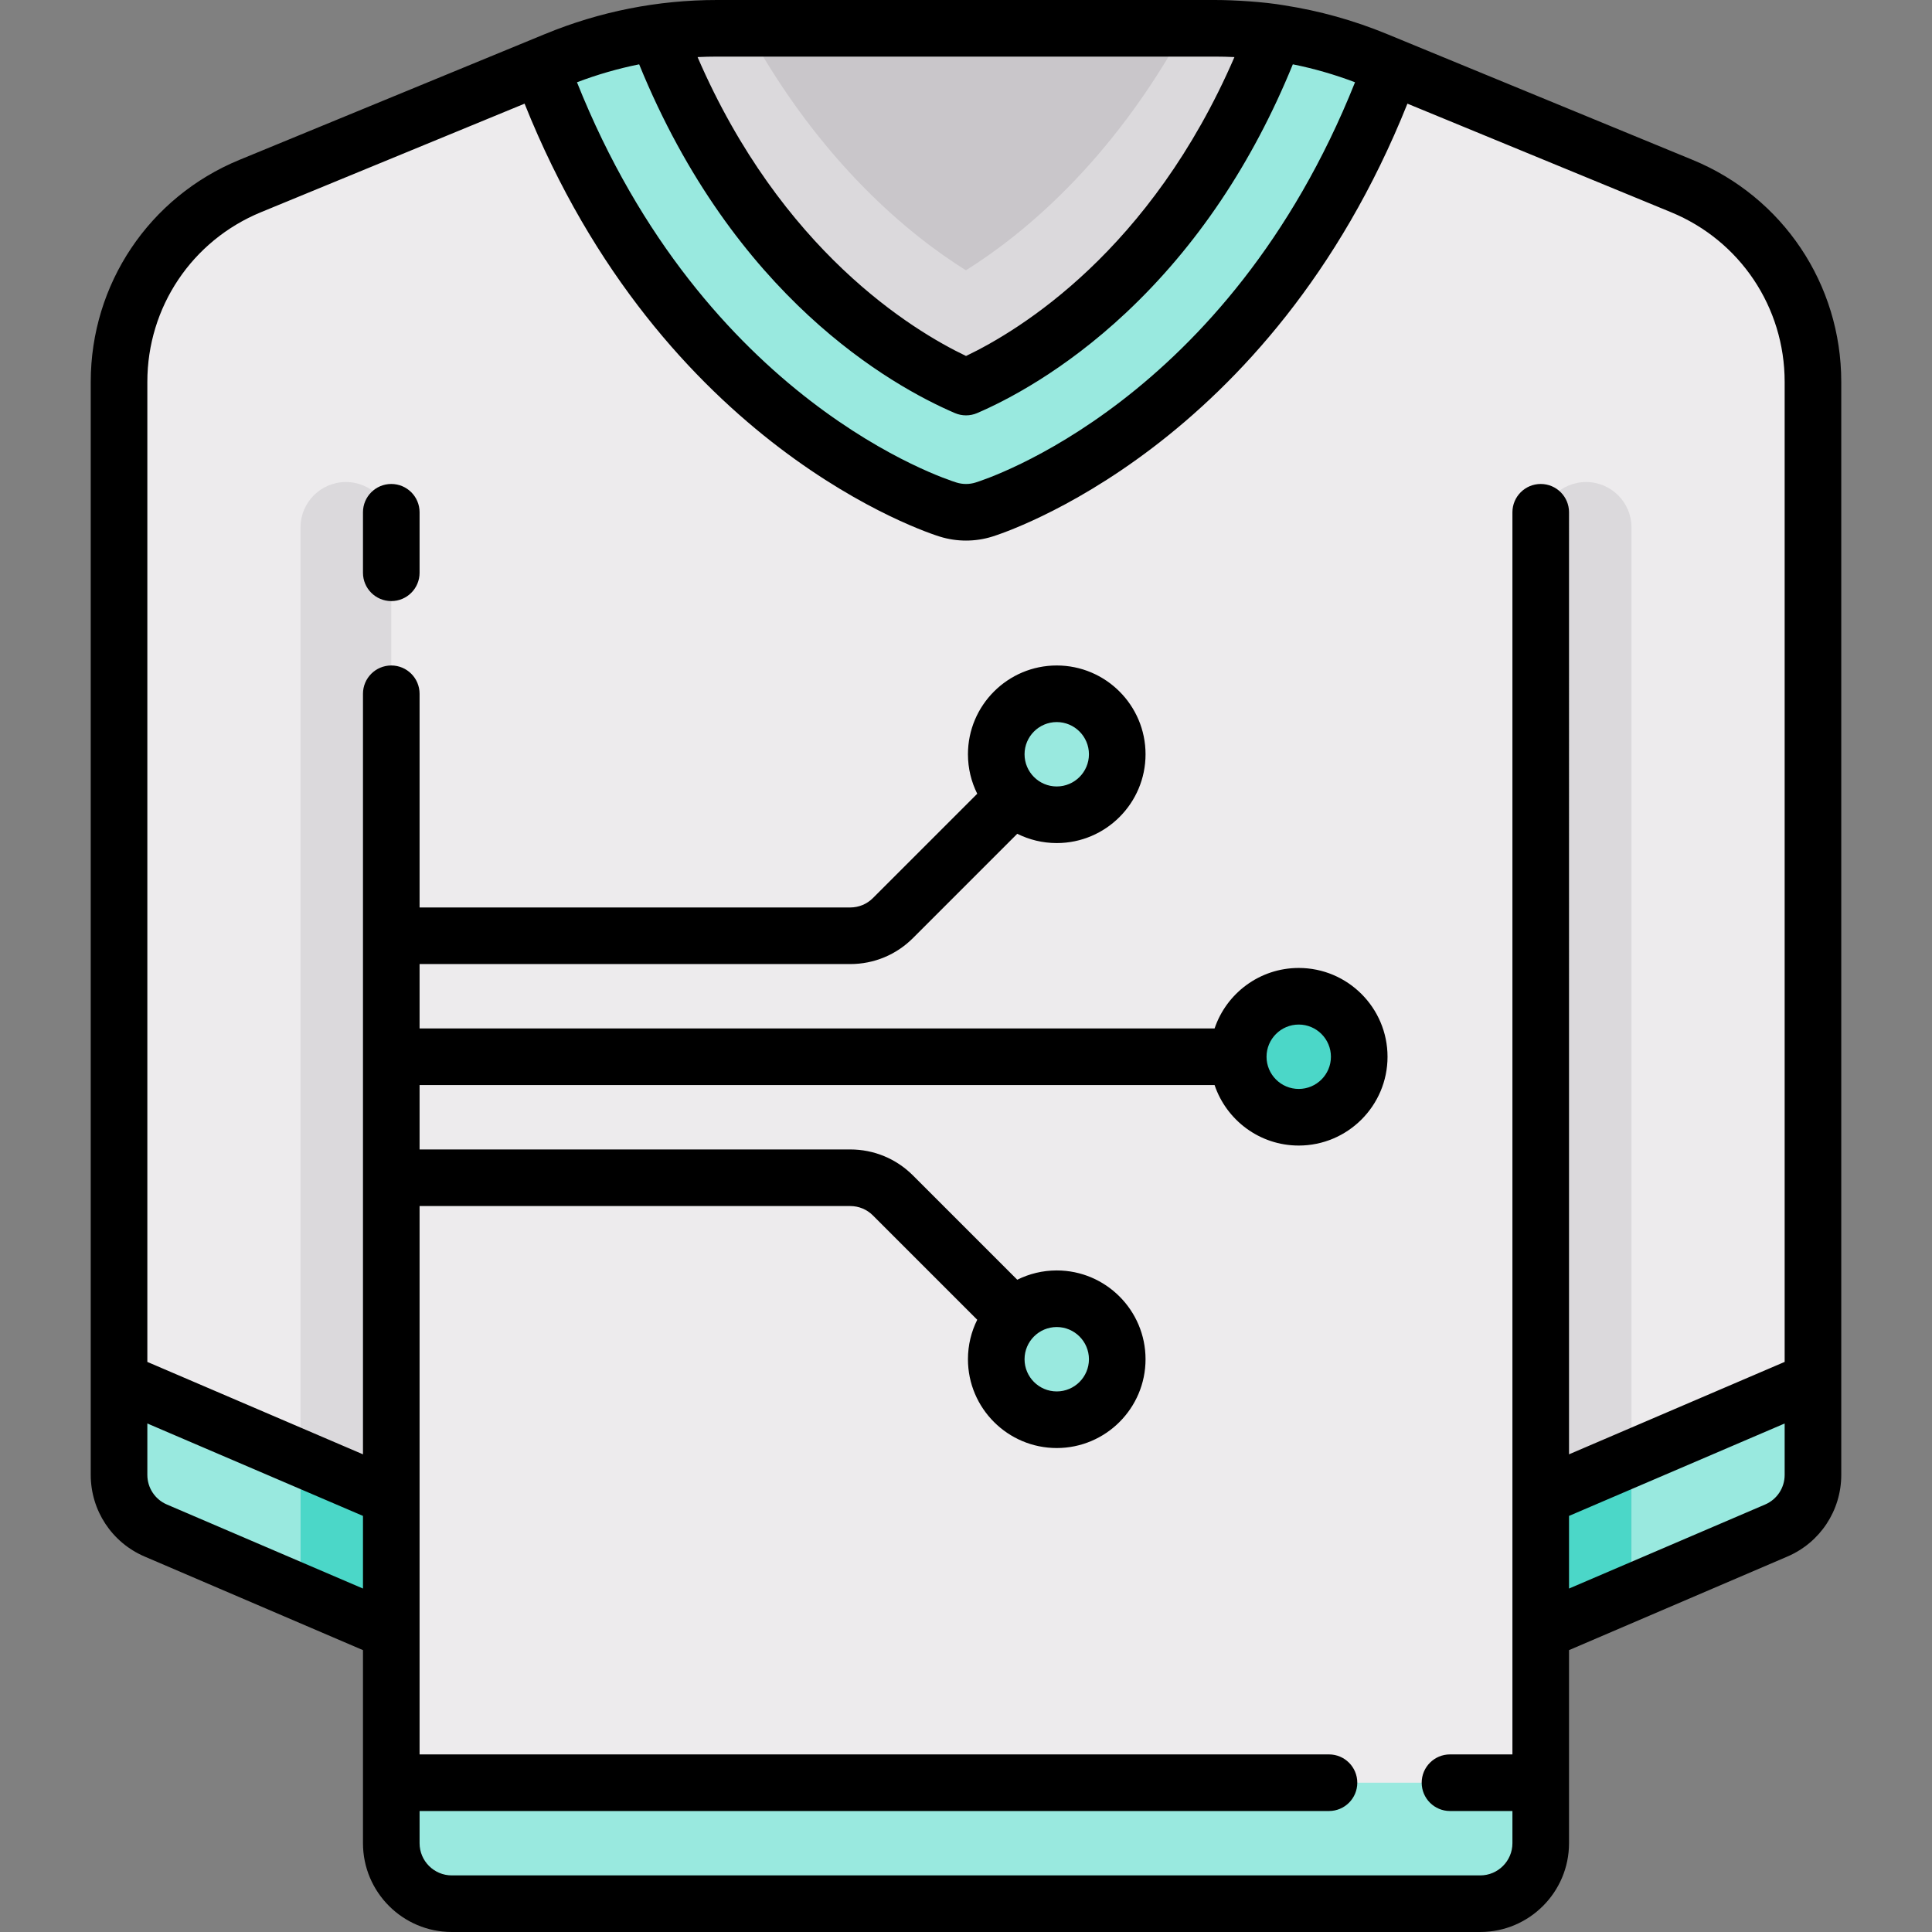<?xml version="1.0" encoding="iso-8859-1"?>
<!-- Generator: Adobe Illustrator 19.0.0, SVG Export Plug-In . SVG Version: 6.00 Build 0)  -->
<svg version="1.1" id="Capa_1" xmlns="http://www.w3.org/2000/svg" xmlns:xlink="http://www.w3.org/1999/xlink" x="0px" y="0px"
	 viewBox="0 0 511.998 511.998" style="enable-background:new 0 0 511.998 511.998;" xml:space="preserve">
<rect x="0" y="0" width="511.998" height="511.998" fill="#808080" stroke="none"/>
<path style="fill:#EDEBED;" d="M445.702,49.305l-80.997-33.352C351.15,10.371,336.633,7.5,321.975,7.5H190.022
	c-14.658,0-29.175,2.872-42.73,8.453L66.296,49.305c-21.026,8.658-34.748,29.148-34.748,51.886v289.673
	c0,6.413,3.822,12.21,9.717,14.736l62.428,26.755v56.113c0,8.854,7.178,16.032,16.032,16.032h272.548
	c8.854,0,16.032-7.178,16.032-16.032v-56.113l62.428-26.755c5.895-2.526,9.717-8.322,9.717-14.736V101.191
	C480.451,78.453,466.728,57.962,445.702,49.305z"/>
<path style="fill:#DBD9DC;" d="M255.976,119.726c17.32-7.48,67.44-34.61,98.941-107.254C344.26,9.198,333.163,7.5,321.976,7.5
	H190.022c-11.202,0-22.313,1.705-32.984,4.987C188.511,85.031,238.549,112.197,255.976,119.726z"/>
<path style="fill:#99E9DF;" d="M364.706,15.953c-8.282-3.41-16.944-5.679-25.757-7.029c-26.023,57.92-64.508,83.615-82.973,93.071
	c-18.462-9.459-56.987-35.159-82.998-93.06c-8.788,1.352-17.426,3.618-25.685,7.019l-5.272,2.171
	c33.065,76.958,85.703,106.86,107.598,116.319c2.028,0.877,4.188,1.315,6.357,1.315c2.161,0,4.329-0.438,6.357-1.311
	c21.93-9.47,74.542-39.342,107.602-116.341L364.706,15.953z"/>
<circle style="fill:#4BD7C8;" cx="344.179" cy="280.05" r="16.03"/>
<g>
	<circle style="fill:#99E9DF;" cx="280.049" cy="199.89" r="16.03"/>
	<circle style="fill:#99E9DF;" cx="280.049" cy="360.21" r="16.03"/>
	<path style="fill:#99E9DF;" d="M31.547,390.864c0,6.413,3.822,12.21,9.717,14.736l62.428,26.755v-35.572l-72.145-30.92
		C31.547,365.863,31.547,390.864,31.547,390.864z"/>
	<path style="fill:#99E9DF;" d="M480.451,390.864c0,6.413-3.822,12.21-9.717,14.736l-62.428,26.755v-35.572l72.145-30.92
		L480.451,390.864L480.451,390.864z"/>
	<path style="fill:#99E9DF;" d="M103.693,472.435v16.032c0,8.854,7.178,16.032,16.032,16.032h272.548
		c8.854,0,16.032-7.178,16.032-16.032v-16.032H103.693z"/>
</g>
<path style="fill:#C9C6CA;" d="M197.943,7.5c19.5,35.73,43.437,55.011,58.033,64.129c14.584-9.111,38.497-28.382,58.003-64.129
	H197.943z"/>
<path style="fill:#DBD9DC;" d="M432.354,139.766c0-6.641-5.384-12.024-12.024-12.024c-6.64,0-12.024,5.383-12.024,12.024v292.589
	l24.048-10.307L432.354,139.766L432.354,139.766z"/>
<polygon style="fill:#4BD7C8;" points="432.354,386.477 408.305,396.783 408.305,432.355 432.354,422.048 "/>
<path style="fill:#DBD9DC;" d="M79.644,139.766c0-6.641,5.384-12.024,12.024-12.024s12.024,5.383,12.024,12.024v292.589
	l-24.048-10.307C79.644,422.048,79.644,139.766,79.644,139.766z"/>
<polygon style="fill:#4BD7C8;" points="79.644,386.477 103.693,396.783 103.693,432.355 79.644,422.048 "/>
<path d="M103.692,128.258c-4.142,0-7.5,3.358-7.5,7.5v16.035c0,4.142,3.358,7.5,7.5,7.5s7.5-3.358,7.5-7.5v-16.035
	C111.192,131.616,107.834,128.258,103.692,128.258z"/>
<path d="M448.558,42.37L367.561,9.018c-8.788-3.619-17.872-6.151-27.156-7.594C335.124,0.5,327.195,0,321.976,0H190.022
	c-15.717,0-31.054,3.034-45.585,9.018L63.44,42.37c-23.93,9.853-39.393,32.942-39.393,58.821v289.672
	c0,9.426,5.598,17.916,14.262,21.629l57.883,24.807v51.167c0,12.976,10.557,23.532,23.532,23.532h272.549
	c12.976,0,23.532-10.557,23.532-23.532v-51.167l57.883-24.807c8.664-3.713,14.262-12.204,14.262-21.629V101.191
	C487.951,75.312,472.488,52.223,448.558,42.37z M190.022,15h131.953c1.727,0,3.448,0.042,5.163,0.126
	c-22.181,51.281-56.867,72.4-71.132,79.212c-14.254-6.81-48.966-27.941-71.145-79.212C186.577,15.042,188.297,15,190.022,15z
	 M169.383,17.047c25.133,61.625,66.641,85.094,83.66,92.417c0.946,0.407,1.955,0.61,2.964,0.61c1.008,0,2.017-0.203,2.963-0.61
	c7.653-3.291,22.953-11.12,39.428-26.575c18.673-17.516,33.524-39.648,44.215-65.843c5.595,1.125,11.098,2.712,16.482,4.756
	c-33.804,84.65-97.816,105.224-100.602,106.081c-1.604,0.498-3.362,0.504-5.005-0.006c-2.77-0.852-66.777-21.42-100.583-106.075
	C158.287,19.759,163.789,18.172,169.383,17.047z M96.192,420.981l-51.973-22.275c-3.142-1.346-5.171-4.425-5.171-7.842v-13.626
	l57.145,24.491L96.192,420.981L96.192,420.981z M472.951,390.864c0,3.417-2.03,6.496-5.171,7.842l-51.974,22.275v-19.252
	l57.145-24.491V390.864z M472.951,360.918l-57.145,24.491V135.758c0-4.142-3.358-7.5-7.5-7.5s-7.5,3.358-7.5,7.5v329.177H384.26
	c-4.142,0-7.5,3.358-7.5,7.5s3.358,7.5,7.5,7.5h16.546v8.532c0,4.705-3.828,8.532-8.532,8.532H119.725
	c-4.705,0-8.532-3.828-8.532-8.532v-8.532h241.002c4.142,0,7.5-3.358,7.5-7.5s-3.358-7.5-7.5-7.5H111.192V319.613H225.31
	c2.279,0,4.421,0.888,6.033,2.499l27.634,27.635c-1.573,3.154-2.462,6.706-2.462,10.463c0,12.976,10.557,23.532,23.532,23.532
	s23.532-10.557,23.532-23.532s-10.557-23.532-23.532-23.532c-3.757,0-7.309,0.89-10.463,2.463l-27.635-27.635
	c-4.445-4.444-10.354-6.892-16.639-6.892H111.192V287.55h210.684c3.139,9.308,11.946,16.032,22.3,16.032
	c12.976,0,23.532-10.557,23.532-23.532s-10.557-23.532-23.532-23.532c-10.353,0-19.16,6.724-22.3,16.032H111.192v-17.064H225.31
	c6.286,0,12.195-2.448,16.64-6.893l27.634-27.635c3.154,1.573,6.706,2.463,10.463,2.463c12.976,0,23.532-10.557,23.532-23.532
	s-10.557-23.532-23.532-23.532s-23.532,10.557-23.532,23.532c0,3.757,0.89,7.309,2.462,10.463l-27.634,27.635
	c-1.612,1.611-3.754,2.499-6.033,2.499H111.192v-56.628c0-4.142-3.358-7.5-7.5-7.5s-7.5,3.358-7.5,7.5v201.553L39.047,360.92
	V101.191c0-19.777,11.816-37.421,30.104-44.951l69.867-28.769c36.475,91.162,107.007,113.804,110.041,114.737
	c2.243,0.697,4.578,1.05,6.94,1.05s4.697-0.353,6.921-1.044c3.051-0.938,73.587-23.587,110.06-114.743l69.867,28.769
	c18.287,7.53,30.104,25.174,30.104,44.951V360.918z M271.515,360.209c0-4.705,3.828-8.532,8.532-8.532s8.532,3.828,8.532,8.532
	s-3.828,8.532-8.532,8.532S271.515,364.914,271.515,360.209z M335.644,280.048c0-4.705,3.828-8.532,8.532-8.532
	s8.532,3.828,8.532,8.532s-3.828,8.532-8.532,8.532S335.644,284.753,335.644,280.048z M271.515,199.887
	c0-4.705,3.828-8.532,8.532-8.532s8.532,3.828,8.532,8.532s-3.828,8.532-8.532,8.532S271.515,204.592,271.515,199.887z"/>
<g>
</g>
<g>
</g>
<g>
</g>
<g>
</g>
<g>
</g>
<g>
</g>
<g>
</g>
<g>
</g>
<g>
</g>
<g>
</g>
<g>
</g>
<g>
</g>
<g>
</g>
<g>
</g>
<g>
</g>
</svg>
